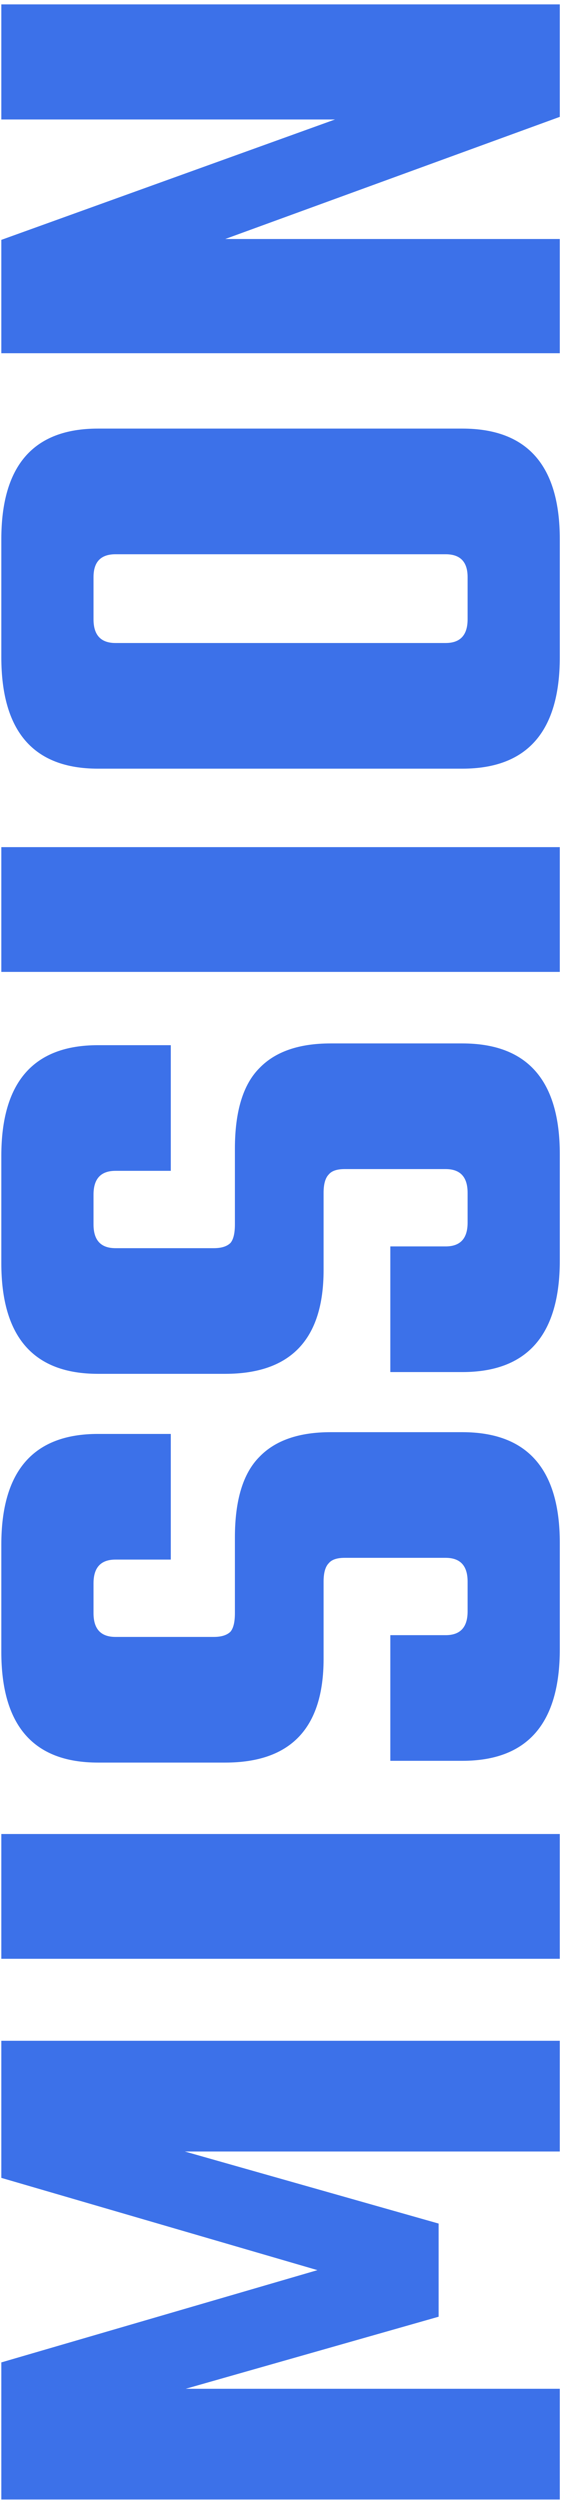 <svg width="128" height="569" viewBox="0 0 128 569" fill="none" xmlns="http://www.w3.org/2000/svg">
<path d="M127.5 543.671V568.871H0.3V537.671L72.3 516.671L0.3 495.671V464.471H127.5V489.671H42.1L99.9 506.071V527.271L42.3 543.671H127.5ZM0.3 445.81V417.41H127.5V445.81H0.3ZM101.5 354.554H78.5C76.767 354.554 75.567 354.954 74.9 355.754C74.1 356.554 73.7 357.954 73.7 359.954V377.554C73.7 393.287 66.233 401.154 51.3 401.154H22.3C7.633 401.154 0.3 392.754 0.3 375.954V351.554C0.3 334.754 7.633 326.354 22.3 326.354H38.9V354.954H26.3C22.967 354.954 21.3 356.754 21.3 360.354V367.154C21.3 370.754 22.967 372.554 26.3 372.554H48.7C50.433 372.554 51.7 372.154 52.5 371.354C53.167 370.554 53.5 369.154 53.5 367.154V349.954C53.5 341.421 55.367 335.287 59.1 331.554C62.7 327.821 68.1 325.954 75.3 325.954H105.3C120.1 325.954 127.5 334.354 127.5 351.154V375.354C127.5 392.287 120.1 400.754 105.3 400.754H88.9V372.154H101.5C104.833 372.154 106.5 370.354 106.5 366.754V359.954C106.5 356.354 104.833 354.554 101.5 354.554ZM101.5 266.077H78.5C76.767 266.077 75.567 266.477 74.9 267.277C74.1 268.077 73.7 269.477 73.7 271.477L73.7 289.077C73.7 304.811 66.233 312.677 51.3 312.677H22.3C7.633 312.677 0.3 304.277 0.3 287.477V263.077C0.3 246.277 7.633 237.877 22.3 237.877H38.9V266.477H26.3C22.967 266.477 21.3 268.277 21.3 271.877V278.677C21.3 282.277 22.967 284.077 26.3 284.077H48.7C50.433 284.077 51.7 283.677 52.5 282.877C53.167 282.077 53.5 280.677 53.5 278.677L53.5 261.477C53.5 252.944 55.367 246.811 59.1 243.077C62.7 239.344 68.1 237.477 75.3 237.477H105.3C120.1 237.477 127.5 245.877 127.5 262.677V286.877C127.5 303.811 120.1 312.277 105.3 312.277H88.9L88.9 283.677H101.5C104.833 283.677 106.5 281.877 106.5 278.277V271.477C106.5 267.877 104.833 266.077 101.5 266.077ZM0.3 221.201V192.801H127.5V221.201H0.3ZM0.3 149.545V122.745C0.3 105.945 7.633 97.544 22.3 97.544H105.3C120.1 97.544 127.5 105.945 127.5 122.745V149.545C127.5 166.478 120.1 174.945 105.3 174.945H22.3C7.633 174.945 0.3 166.478 0.3 149.545ZM101.5 126.145H26.3C22.967 126.145 21.3 127.878 21.3 131.345V140.945C21.3 144.545 22.967 146.345 26.3 146.345H101.5C104.833 146.345 106.5 144.545 106.5 140.945V131.345C106.5 127.878 104.833 126.145 101.5 126.145ZM0.3 27.195V0.995H127.5V26.595L51.3 54.395H127.5V80.394H0.3L0.3 54.594L76.3 27.195H0.3Z" fill="#3C71E9"/>
</svg>
